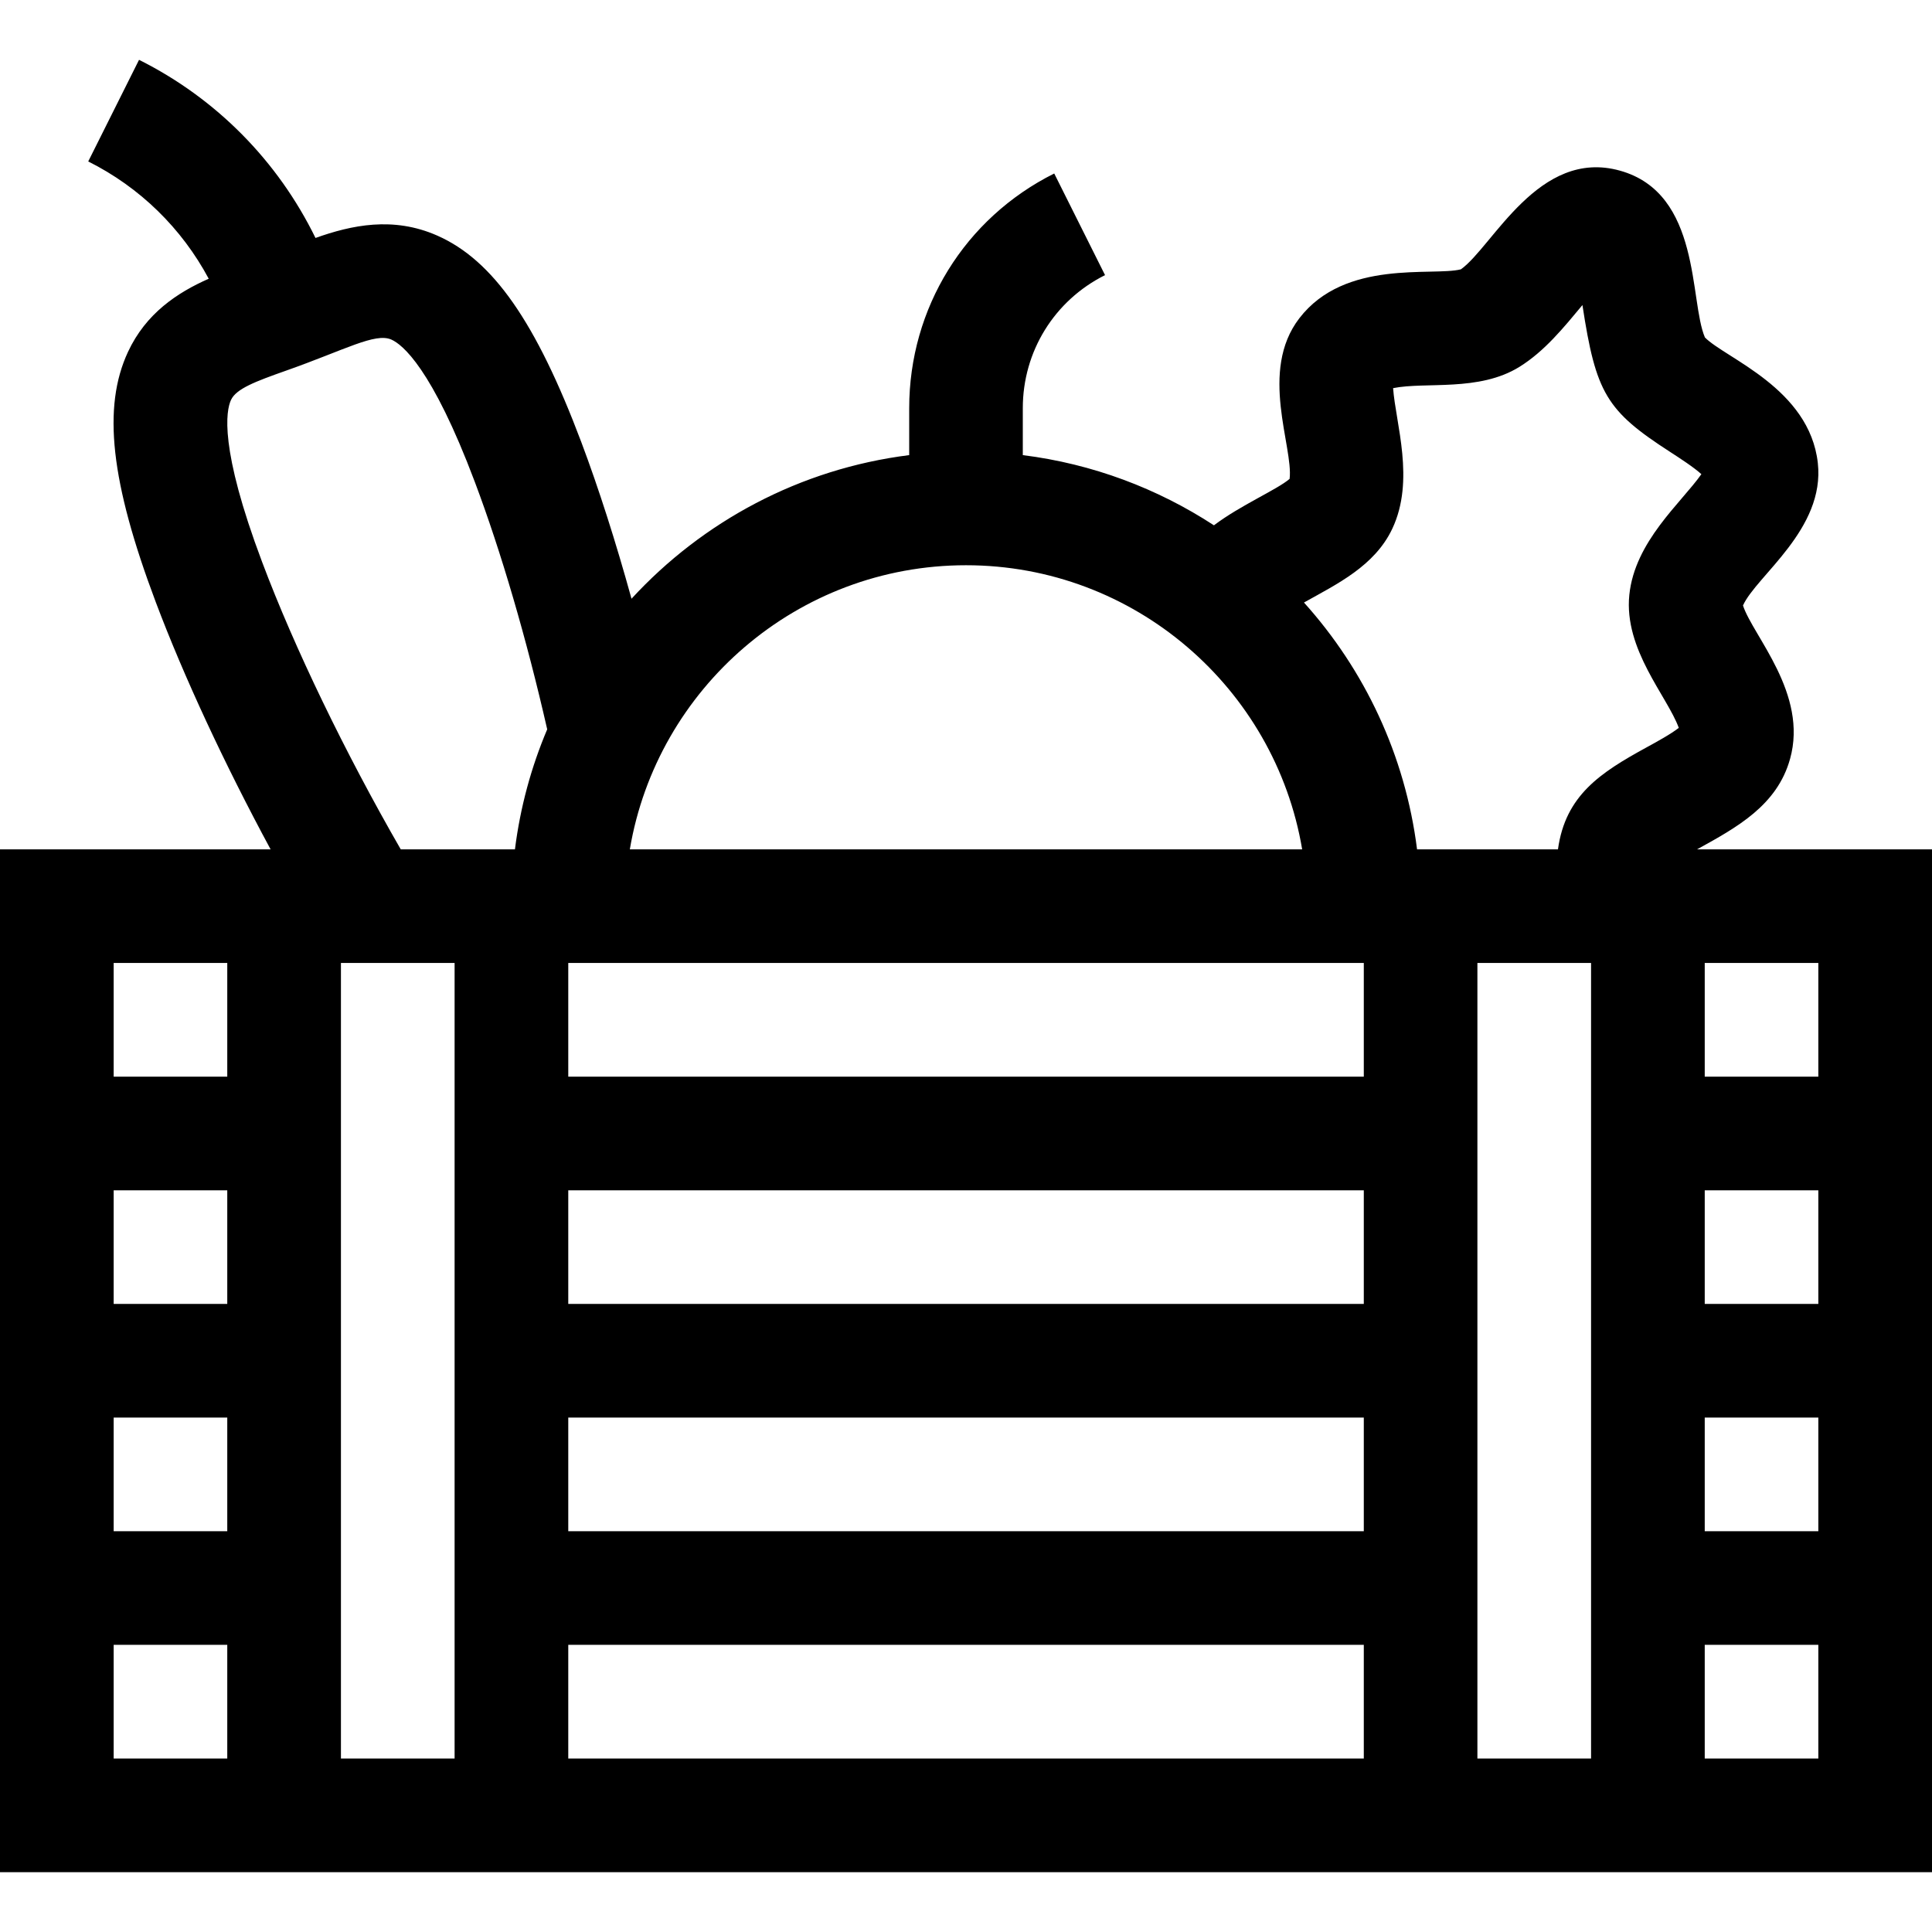 <svg width="30" height="30" viewBox="0 0 30 30" fill="none" xmlns="http://www.w3.org/2000/svg">
<g clip-path="url(#clip0_280_102628)">
<path d="M26.351 13.189C26.974 12.846 27.595 12.506 27.796 11.784C28.079 10.773 27.22 9.875 27.065 9.402C27.27 8.943 28.342 8.219 28.227 7.189C28.097 6.03 26.796 5.566 26.474 5.24C26.23 4.673 26.421 3.003 25.155 2.65C23.89 2.296 23.18 3.829 22.685 4.182C22.243 4.294 20.887 4.018 20.176 4.942C19.545 5.763 20.085 6.936 20.025 7.436C19.829 7.604 19.262 7.845 18.85 8.157C17.975 7.586 16.967 7.203 15.882 7.067V6.338C15.882 5.457 16.372 4.666 17.159 4.272L16.37 2.694C14.981 3.388 14.118 4.785 14.118 6.338V7.067C12.42 7.28 10.909 8.098 9.806 9.297C9.562 8.414 9.297 7.584 9.026 6.864C8.323 4.998 7.654 4.039 6.789 3.658C6.104 3.356 5.458 3.496 4.899 3.695C4.315 2.5 3.356 1.527 2.159 0.929L1.37 2.507C2.172 2.908 2.822 3.545 3.241 4.328C2.751 4.545 2.266 4.866 1.987 5.465C1.588 6.323 1.717 7.485 2.419 9.35C2.853 10.503 3.489 11.869 4.202 13.189C3.302 13.189 0.871 13.189 0 13.189V29.071H30C30 25.903 30 16.381 30 13.189C29.02 13.189 27.191 13.189 26.351 13.189ZM26.471 14.953H28.235V16.718H26.471V14.953ZM21.619 8.211C21.976 7.456 21.671 6.573 21.632 6.027C22.14 5.925 22.963 6.087 23.593 5.697C23.986 5.453 24.282 5.085 24.572 4.737C24.781 6.106 24.943 6.378 25.936 7.019C26.081 7.113 26.302 7.256 26.419 7.363C26.103 7.811 25.385 8.407 25.3 9.238C25.213 10.086 25.889 10.811 26.068 11.302C25.953 11.394 25.719 11.523 25.568 11.605C24.852 11.997 24.307 12.35 24.192 13.189C22.635 13.189 23.223 13.189 22.004 13.189C21.82 11.726 21.188 10.4 20.248 9.356C20.76 9.069 21.345 8.79 21.619 8.211ZM21.177 23.777H8.824V22.012H21.177V23.777ZM8.824 20.247V18.483H21.177V20.247H8.824ZM21.177 14.953V16.718H8.824V14.953H21.177ZM15 8.777C17.619 8.777 19.799 10.688 20.22 13.189H9.78C10.201 10.688 12.381 8.777 15 8.777ZM3.587 6.21C3.668 6.036 3.965 5.924 4.443 5.755C5.362 5.431 5.825 5.162 6.077 5.273C6.245 5.347 6.706 5.71 7.374 7.486C7.781 8.567 8.177 9.92 8.497 11.325C8.249 11.91 8.078 12.536 7.996 13.189C7.352 13.189 6.785 13.189 6.223 13.189C5.361 11.693 4.57 10.057 4.071 8.729C3.402 6.953 3.51 6.376 3.587 6.21ZM1.765 14.953H3.529V16.718H1.765V14.953ZM1.765 18.483H3.529V20.247H1.765V18.483ZM3.529 23.777H1.765V22.012H3.529V23.777ZM1.765 27.306V25.541H3.529V27.306H1.765ZM5.294 27.306C5.294 24.877 5.294 17.604 5.294 14.953H7.059V27.306H5.294ZM8.824 27.306V25.541H21.177V27.306H8.824ZM22.941 27.306C22.941 26.748 22.941 15.489 22.941 14.953H24.706V27.306H22.941ZM26.471 22.012H28.235V23.777H26.471V22.012ZM28.235 27.306H26.471V25.541H28.235V27.306ZM28.235 20.247H26.471V18.483H28.235V20.247Z" fill="black"/>
</g>
<defs>
<clipPath id="clip0_280_102628">
<rect width="30" height="30" fill="white"/>
</clipPath>
</defs>
</svg>
